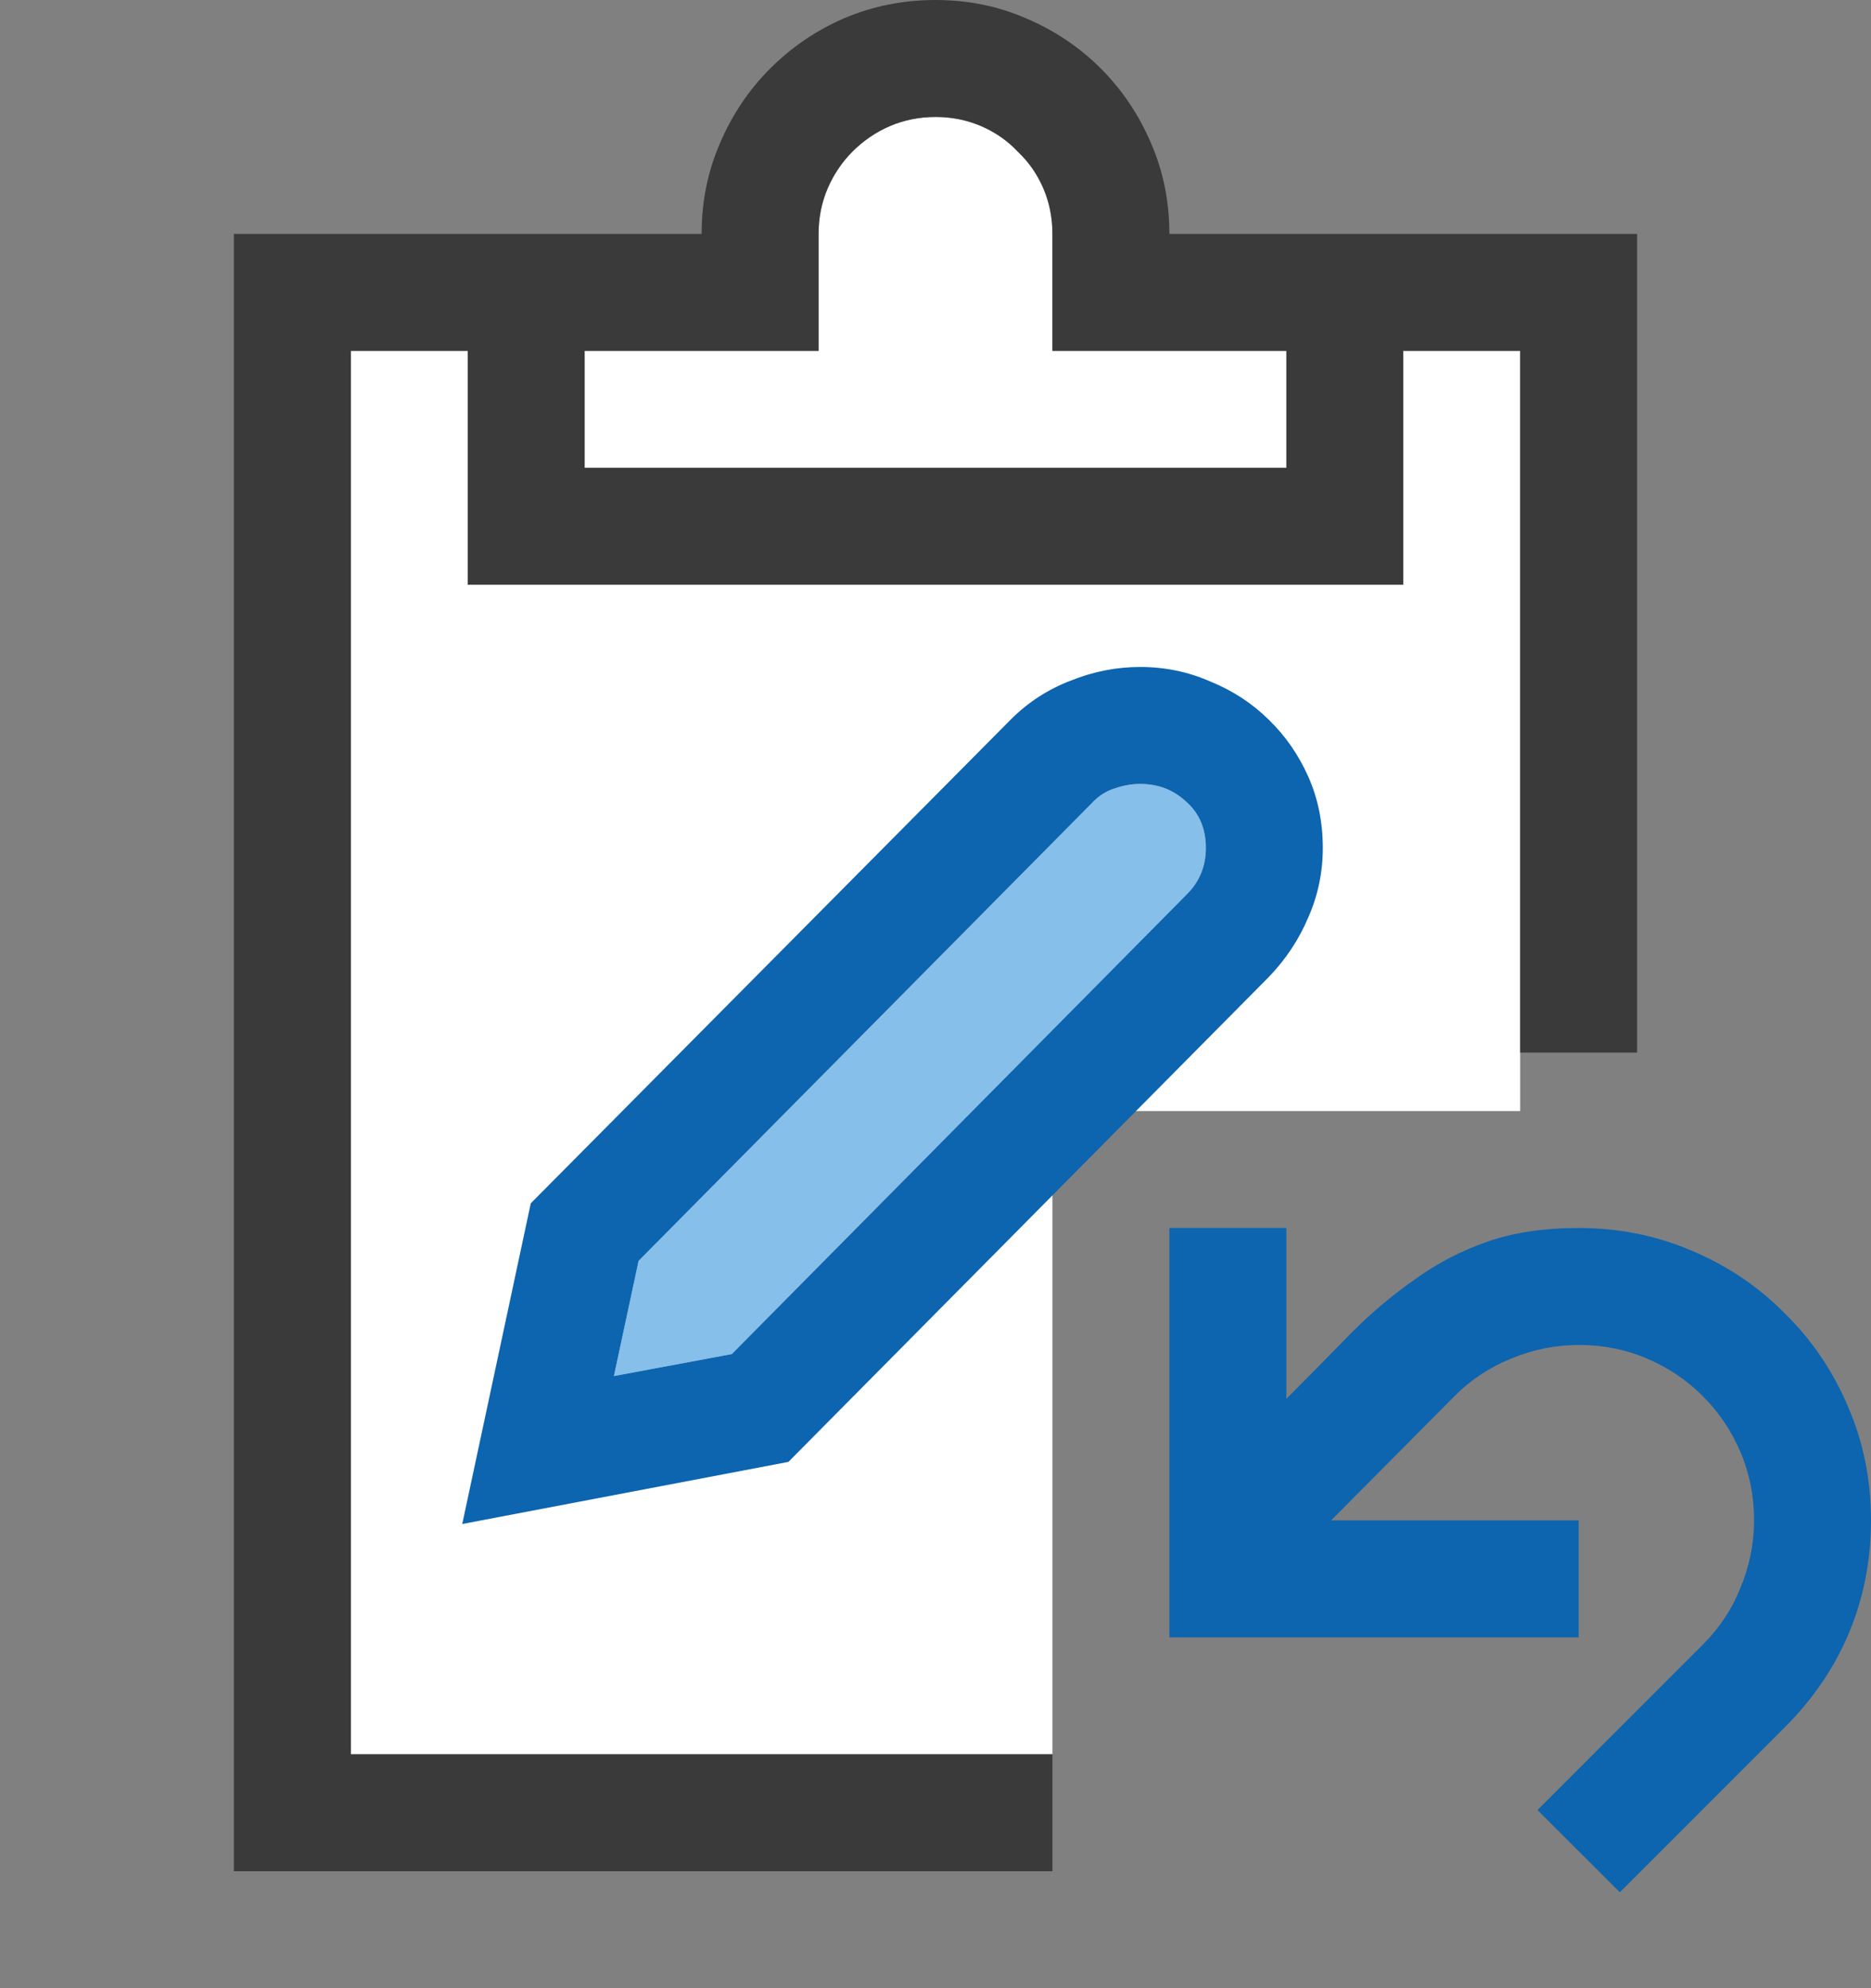 <svg width="16" height="17" viewBox="0 0 16 17" fill="none" xmlns="http://www.w3.org/2000/svg">
<rect x="0" y="0" width="16" height="17" fill="#808080" stroke="none"/>
<rect width="16" height="16" fill="black" fill-opacity="0"/>
<path d="M8 1C7.448 1 7 1.448 7 2V3H3V15H9V9.5H13V3H9V2C9 1.789 8.935 1.593 8.823 1.432C8.642 1.171 8.341 1 8 1Z" fill="white"/>
<path d="M10.312 7.25C10.312 7.089 10.258 6.958 10.148 6.859C10.039 6.755 9.906 6.703 9.75 6.703C9.677 6.703 9.604 6.716 9.531 6.742C9.464 6.763 9.404 6.799 9.352 6.852L5.461 10.781L5.25 11.766L6.258 11.578L10.148 7.648C10.258 7.539 10.312 7.406 10.312 7.25Z" fill="#85BFEA"/>
<path d="M8.648 6.148C8.794 6.003 8.964 5.893 9.156 5.82C9.349 5.742 9.547 5.703 9.75 5.703C9.964 5.703 10.164 5.745 10.352 5.828C10.544 5.906 10.711 6.016 10.852 6.156C10.992 6.292 11.104 6.453 11.188 6.641C11.271 6.828 11.312 7.031 11.312 7.25C11.312 7.458 11.271 7.656 11.188 7.844C11.109 8.031 10.997 8.201 10.852 8.352L6.742 12.5L3.953 13.031L4.539 10.289L8.648 6.148ZM10.312 7.25C10.312 7.089 10.258 6.958 10.148 6.859C10.039 6.755 9.906 6.703 9.75 6.703C9.677 6.703 9.604 6.716 9.531 6.742C9.464 6.763 9.404 6.799 9.352 6.852L5.461 10.781L5.25 11.766L6.258 11.578L10.148 7.648C10.258 7.539 10.312 7.406 10.312 7.25Z" fill="#0D64AF"/>
<path d="M3 15H9V16H2V2H6C6 1.724 6.052 1.466 6.156 1.227C6.26 0.982 6.404 0.768 6.586 0.586C6.768 0.404 6.979 0.26 7.219 0.156C7.464 0.052 7.724 0 8 0C8.276 0 8.534 0.052 8.773 0.156C9.018 0.26 9.232 0.404 9.414 0.586C9.596 0.768 9.74 0.982 9.844 1.227C9.948 1.466 10 1.724 10 2H14V9H13V3H12V5H4V3H3V15ZM5 3V4H11V3H9V2C9 1.859 8.974 1.729 8.922 1.609C8.87 1.49 8.797 1.385 8.703 1.297C8.615 1.203 8.51 1.13 8.391 1.078C8.271 1.026 8.141 1 8 1C7.859 1 7.729 1.026 7.609 1.078C7.49 1.13 7.383 1.203 7.289 1.297C7.201 1.385 7.13 1.49 7.078 1.609C7.026 1.729 7 1.859 7 2V3H5Z" fill="#3A3A3A"/>
<path d="M13.5 10.5C13.844 10.5 14.167 10.565 14.469 10.695C14.776 10.825 15.042 11.005 15.266 11.234C15.495 11.458 15.675 11.724 15.805 12.031C15.935 12.333 16 12.656 16 13C16 13.338 15.938 13.659 15.812 13.961C15.688 14.258 15.505 14.526 15.266 14.766L13.852 16.18L13.148 15.477L14.562 14.062C14.703 13.922 14.81 13.76 14.883 13.578C14.961 13.391 15 13.198 15 13C15 12.792 14.961 12.596 14.883 12.414C14.805 12.232 14.698 12.073 14.562 11.938C14.427 11.802 14.268 11.695 14.086 11.617C13.904 11.539 13.708 11.5 13.5 11.5C13.302 11.5 13.109 11.539 12.922 11.617C12.74 11.69 12.578 11.797 12.438 11.938L11.383 13H13.5V14H10V10.5H11V11.961C11.198 11.763 11.383 11.575 11.555 11.398C11.732 11.221 11.914 11.068 12.102 10.938C12.289 10.802 12.495 10.695 12.719 10.617C12.943 10.539 13.203 10.5 13.5 10.5Z" fill="#0D64AF"/>
</svg>
